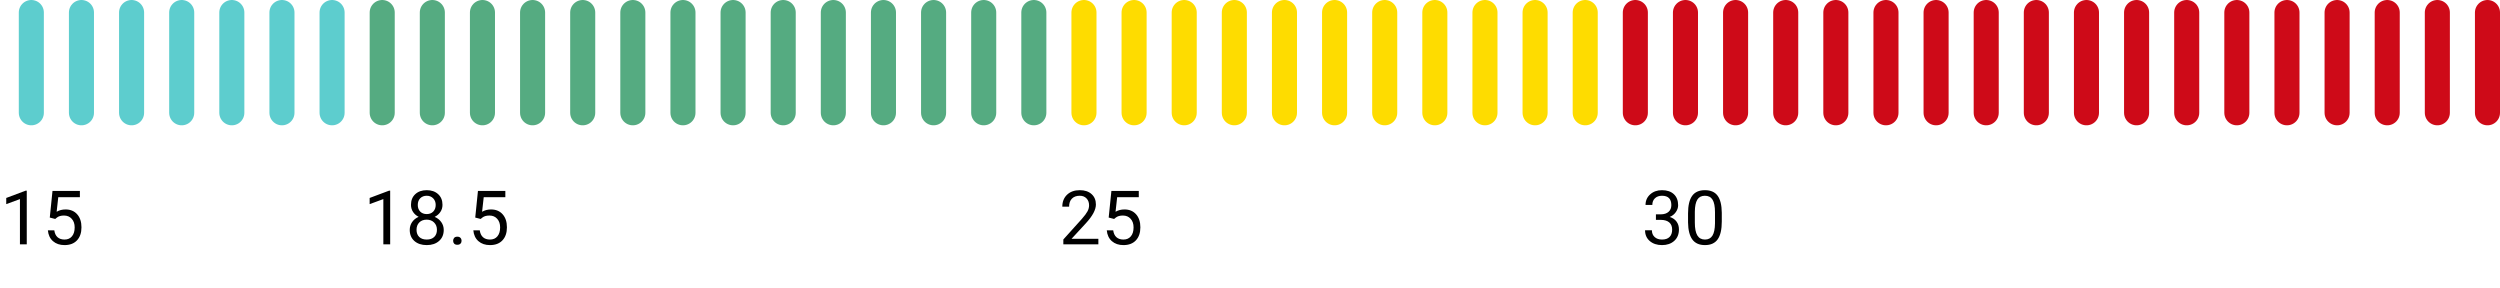 <svg width="399" height="46" viewBox="0 0 399 46" fill="none" xmlns="http://www.w3.org/2000/svg">
<line x1="21" y1="18" x2="21" y2="2" stroke="#5DCDCE" stroke-width="4" stroke-linecap="round"/>
<line x1="53" y1="18" x2="53" y2="2" stroke="#5DCDCE" stroke-width="4" stroke-linecap="round"/>
<line x1="13" y1="18" x2="13" y2="2" stroke="#5DCDCE" stroke-width="4" stroke-linecap="round"/>
<line x1="5" y1="18" x2="5" y2="2" stroke="#5DCDCE" stroke-width="4" stroke-linecap="round"/>
<line x1="45" y1="18" x2="45" y2="2" stroke="#5DCDCE" stroke-width="4" stroke-linecap="round"/>
<line x1="37" y1="18" x2="37" y2="2" stroke="#5DCDCE" stroke-width="4" stroke-linecap="round"/>
<line x1="29" y1="18" x2="29" y2="2" stroke="#5DCDCE" stroke-width="4" stroke-linecap="round"/>
<line x1="77" y1="18" x2="77" y2="2" stroke="#55AB81" stroke-width="4" stroke-linecap="round"/>
<line x1="109" y1="18" x2="109" y2="2" stroke="#55AB81" stroke-width="4" stroke-linecap="round"/>
<line x1="69" y1="18" x2="69" y2="2" stroke="#55AB81" stroke-width="4" stroke-linecap="round"/>
<line x1="61" y1="18" x2="61" y2="2" stroke="#55AB81" stroke-width="4" stroke-linecap="round"/>
<line x1="101" y1="18" x2="101" y2="2" stroke="#55AB81" stroke-width="4" stroke-linecap="round"/>
<line x1="93" y1="18" x2="93" y2="2" stroke="#55AB81" stroke-width="4" stroke-linecap="round"/>
<line x1="85" y1="18" x2="85" y2="2" stroke="#55AB81" stroke-width="4" stroke-linecap="round"/>
<line x1="133" y1="18" x2="133" y2="2" stroke="#55AB81" stroke-width="4" stroke-linecap="round"/>
<line x1="165" y1="18" x2="165" y2="2" stroke="#55AB81" stroke-width="4" stroke-linecap="round"/>
<line x1="125" y1="18" x2="125" y2="2" stroke="#55AB81" stroke-width="4" stroke-linecap="round"/>
<line x1="117" y1="18" x2="117" y2="2" stroke="#55AB81" stroke-width="4" stroke-linecap="round"/>
<line x1="157" y1="18" x2="157" y2="2" stroke="#55AB81" stroke-width="4" stroke-linecap="round"/>
<line x1="149" y1="18" x2="149" y2="2" stroke="#55AB81" stroke-width="4" stroke-linecap="round"/>
<line x1="141" y1="18" x2="141" y2="2" stroke="#55AB81" stroke-width="4" stroke-linecap="round"/>
<line x1="197" y1="18" x2="197" y2="2" stroke="#FEDC00" stroke-width="4" stroke-linecap="round"/>
<line x1="189" y1="18" x2="189" y2="2" stroke="#FEDC00" stroke-width="4" stroke-linecap="round"/>
<line x1="181" y1="18" x2="181" y2="2" stroke="#FEDC00" stroke-width="4" stroke-linecap="round"/>
<line x1="173" y1="18" x2="173" y2="2" stroke="#FEDC00" stroke-width="4" stroke-linecap="round"/>
<line x1="221" y1="18" x2="221" y2="2" stroke="#FEDC00" stroke-width="4" stroke-linecap="round"/>
<line x1="253" y1="18" x2="253" y2="2" stroke="#FEDC00" stroke-width="4" stroke-linecap="round"/>
<line x1="213" y1="18" x2="213" y2="2" stroke="#FEDC00" stroke-width="4" stroke-linecap="round"/>
<line x1="205" y1="18" x2="205" y2="2" stroke="#FEDC00" stroke-width="4" stroke-linecap="round"/>
<line x1="245" y1="18" x2="245" y2="2" stroke="#FEDC00" stroke-width="4" stroke-linecap="round"/>
<line x1="237" y1="18" x2="237" y2="2" stroke="#FEDC00" stroke-width="4" stroke-linecap="round"/>
<line x1="229" y1="18" x2="229" y2="2" stroke="#FEDC00" stroke-width="4" stroke-linecap="round"/>
<line x1="277" y1="18" x2="277" y2="2" stroke="#CE0A18" stroke-width="4" stroke-linecap="round"/>
<line x1="309" y1="18" x2="309" y2="2" stroke="#CE0A18" stroke-width="4" stroke-linecap="round"/>
<line x1="269" y1="18" x2="269" y2="2" stroke="#CE0A18" stroke-width="4" stroke-linecap="round"/>
<line x1="261" y1="18" x2="261" y2="2" stroke="#CE0A18" stroke-width="4" stroke-linecap="round"/>
<line x1="301" y1="18" x2="301" y2="2" stroke="#CE0A18" stroke-width="4" stroke-linecap="round"/>
<line x1="293" y1="18" x2="293" y2="2" stroke="#CE0A18" stroke-width="4" stroke-linecap="round"/>
<line x1="285" y1="18" x2="285" y2="2" stroke="#CE0A18" stroke-width="4" stroke-linecap="round"/>
<line x1="341" y1="18" x2="341" y2="2" stroke="#CE0A18" stroke-width="4" stroke-linecap="round"/>
<line x1="333" y1="18" x2="333" y2="2" stroke="#CE0A18" stroke-width="4" stroke-linecap="round"/>
<line x1="325" y1="18" x2="325" y2="2" stroke="#CE0A18" stroke-width="4" stroke-linecap="round"/>
<line x1="317" y1="18" x2="317" y2="2" stroke="#CE0A18" stroke-width="4" stroke-linecap="round"/>
<line x1="365" y1="18" x2="365" y2="2" stroke="#CE0A18" stroke-width="4" stroke-linecap="round"/>
<line x1="397" y1="18" x2="397" y2="2" stroke="#CE0A18" stroke-width="4" stroke-linecap="round"/>
<line x1="357" y1="18" x2="357" y2="2" stroke="#CE0A18" stroke-width="4" stroke-linecap="round"/>
<line x1="349" y1="18" x2="349" y2="2" stroke="#CE0A18" stroke-width="4" stroke-linecap="round"/>
<line x1="389" y1="18" x2="389" y2="2" stroke="#CE0A18" stroke-width="4" stroke-linecap="round"/>
<line x1="381" y1="18" x2="381" y2="2" stroke="#CE0A18" stroke-width="4" stroke-linecap="round"/>
<line x1="373" y1="18" x2="373" y2="2" stroke="#CE0A18" stroke-width="4" stroke-linecap="round"/>
<path d="M4.271 39H3.182V31.775L0.996 32.578V31.594L4.102 30.428H4.271V39ZM7.945 34.723L8.379 30.469H12.75V31.471H9.299L9.041 33.797C9.459 33.551 9.934 33.428 10.465 33.428C11.242 33.428 11.859 33.685 12.316 34.201C12.773 34.713 13.002 35.406 13.002 36.281C13.002 37.16 12.764 37.853 12.287 38.361C11.815 38.865 11.152 39.117 10.301 39.117C9.547 39.117 8.932 38.908 8.455 38.49C7.979 38.072 7.707 37.494 7.641 36.756H8.666C8.732 37.244 8.906 37.613 9.188 37.863C9.469 38.109 9.84 38.232 10.301 38.232C10.805 38.232 11.199 38.06 11.484 37.717C11.773 37.373 11.918 36.898 11.918 36.293C11.918 35.723 11.762 35.266 11.449 34.922C11.141 34.574 10.729 34.4 10.213 34.4C9.74 34.4 9.369 34.504 9.1 34.711L8.812 34.945L7.945 34.723Z" fill="black"/>
<path d="M62.272 39H61.182V31.775L58.996 32.578V31.594L62.102 30.428H62.272V39ZM70.621 32.695C70.621 33.121 70.508 33.5 70.281 33.832C70.059 34.164 69.756 34.424 69.373 34.611C69.818 34.803 70.17 35.082 70.428 35.449C70.689 35.816 70.82 36.232 70.82 36.697C70.82 37.435 70.57 38.023 70.07 38.461C69.574 38.898 68.92 39.117 68.107 39.117C67.287 39.117 66.629 38.898 66.133 38.461C65.641 38.02 65.394 37.432 65.394 36.697C65.394 36.236 65.519 35.82 65.769 35.449C66.023 35.078 66.373 34.797 66.818 34.605C66.439 34.418 66.141 34.158 65.922 33.826C65.703 33.494 65.594 33.117 65.594 32.695C65.594 31.977 65.824 31.406 66.285 30.984C66.746 30.562 67.353 30.352 68.107 30.352C68.857 30.352 69.463 30.562 69.924 30.984C70.389 31.406 70.621 31.977 70.621 32.695ZM69.736 36.674C69.736 36.197 69.584 35.809 69.279 35.508C68.978 35.207 68.584 35.057 68.096 35.057C67.607 35.057 67.215 35.205 66.918 35.502C66.625 35.799 66.478 36.19 66.478 36.674C66.478 37.158 66.621 37.539 66.906 37.816C67.195 38.094 67.596 38.232 68.107 38.232C68.615 38.232 69.014 38.094 69.303 37.816C69.592 37.535 69.736 37.154 69.736 36.674ZM68.107 31.242C67.682 31.242 67.336 31.375 67.07 31.641C66.809 31.902 66.678 32.26 66.678 32.713C66.678 33.147 66.807 33.498 67.064 33.768C67.326 34.033 67.674 34.166 68.107 34.166C68.541 34.166 68.887 34.033 69.144 33.768C69.406 33.498 69.537 33.147 69.537 32.713C69.537 32.279 69.402 31.926 69.133 31.652C68.863 31.379 68.522 31.242 68.107 31.242ZM72.32 38.432C72.32 38.244 72.375 38.088 72.484 37.963C72.598 37.838 72.766 37.775 72.988 37.775C73.211 37.775 73.379 37.838 73.492 37.963C73.609 38.088 73.668 38.244 73.668 38.432C73.668 38.611 73.609 38.762 73.492 38.883C73.379 39.004 73.211 39.065 72.988 39.065C72.766 39.065 72.598 39.004 72.484 38.883C72.375 38.762 72.32 38.611 72.32 38.432ZM75.848 34.723L76.281 30.469H80.652V31.471H77.201L76.943 33.797C77.361 33.551 77.836 33.428 78.367 33.428C79.144 33.428 79.762 33.685 80.219 34.201C80.676 34.713 80.904 35.406 80.904 36.281C80.904 37.16 80.666 37.853 80.189 38.361C79.717 38.865 79.055 39.117 78.203 39.117C77.449 39.117 76.834 38.908 76.357 38.49C75.881 38.072 75.609 37.494 75.543 36.756H76.568C76.635 37.244 76.809 37.613 77.09 37.863C77.371 38.109 77.742 38.232 78.203 38.232C78.707 38.232 79.102 38.06 79.387 37.717C79.676 37.373 79.82 36.898 79.82 36.293C79.82 35.723 79.664 35.266 79.352 34.922C79.043 34.574 78.631 34.4 78.115 34.4C77.643 34.4 77.272 34.504 77.002 34.711L76.715 34.945L75.848 34.723Z" fill="black"/>
<path d="M175.299 39H169.709V38.221L172.662 34.94C173.1 34.443 173.4 34.041 173.564 33.732C173.732 33.42 173.816 33.098 173.816 32.766C173.816 32.32 173.682 31.955 173.412 31.67C173.143 31.385 172.783 31.242 172.334 31.242C171.795 31.242 171.375 31.396 171.074 31.705C170.777 32.01 170.629 32.435 170.629 32.982H169.545C169.545 32.197 169.797 31.562 170.301 31.078C170.809 30.594 171.486 30.352 172.334 30.352C173.127 30.352 173.754 30.561 174.215 30.979C174.676 31.393 174.906 31.945 174.906 32.637C174.906 33.477 174.371 34.477 173.301 35.637L171.016 38.115H175.299V39ZM176.945 34.723L177.379 30.469H181.75V31.471H178.299L178.041 33.797C178.459 33.551 178.934 33.428 179.465 33.428C180.242 33.428 180.859 33.685 181.316 34.201C181.773 34.713 182.002 35.406 182.002 36.281C182.002 37.16 181.764 37.853 181.287 38.361C180.814 38.865 180.152 39.117 179.301 39.117C178.547 39.117 177.932 38.908 177.455 38.49C176.979 38.072 176.707 37.494 176.641 36.756H177.666C177.732 37.244 177.906 37.613 178.188 37.863C178.469 38.109 178.84 38.232 179.301 38.232C179.805 38.232 180.199 38.06 180.484 37.717C180.773 37.373 180.918 36.898 180.918 36.293C180.918 35.723 180.762 35.266 180.449 34.922C180.141 34.574 179.729 34.4 179.213 34.4C178.74 34.4 178.369 34.504 178.1 34.711L177.812 34.945L176.945 34.723Z" fill="black"/>
<path d="M264.285 34.207H265.1C265.611 34.199 266.014 34.065 266.307 33.803C266.6 33.541 266.746 33.188 266.746 32.742C266.746 31.742 266.248 31.242 265.252 31.242C264.783 31.242 264.408 31.377 264.127 31.646C263.85 31.912 263.711 32.266 263.711 32.707H262.627C262.627 32.031 262.873 31.471 263.365 31.025C263.861 30.576 264.49 30.352 265.252 30.352C266.057 30.352 266.688 30.564 267.145 30.99C267.602 31.416 267.83 32.008 267.83 32.766C267.83 33.137 267.709 33.496 267.467 33.844C267.229 34.191 266.902 34.451 266.488 34.623C266.957 34.772 267.318 35.018 267.572 35.361C267.83 35.705 267.959 36.125 267.959 36.621C267.959 37.387 267.709 37.994 267.209 38.443C266.709 38.893 266.059 39.117 265.258 39.117C264.457 39.117 263.805 38.9 263.301 38.467C262.801 38.033 262.551 37.461 262.551 36.75H263.641C263.641 37.199 263.787 37.559 264.08 37.828C264.373 38.098 264.766 38.232 265.258 38.232C265.781 38.232 266.182 38.096 266.459 37.822C266.736 37.549 266.875 37.156 266.875 36.645C266.875 36.148 266.723 35.768 266.418 35.502C266.113 35.236 265.674 35.1 265.1 35.092H264.285V34.207ZM274.797 35.361C274.797 36.631 274.58 37.574 274.146 38.191C273.713 38.809 273.035 39.117 272.113 39.117C271.203 39.117 270.529 38.816 270.092 38.215C269.654 37.609 269.428 36.707 269.412 35.508V34.06C269.412 32.807 269.629 31.875 270.062 31.266C270.496 30.656 271.176 30.352 272.102 30.352C273.02 30.352 273.695 30.646 274.129 31.236C274.562 31.822 274.785 32.728 274.797 33.955V35.361ZM273.713 33.879C273.713 32.961 273.584 32.293 273.326 31.875C273.068 31.453 272.66 31.242 272.102 31.242C271.547 31.242 271.143 31.451 270.889 31.869C270.635 32.287 270.504 32.93 270.496 33.797V35.531C270.496 36.453 270.629 37.135 270.895 37.576C271.164 38.014 271.57 38.232 272.113 38.232C272.648 38.232 273.045 38.025 273.303 37.611C273.564 37.197 273.701 36.545 273.713 35.654V33.879Z" fill="black"/>
</svg>
